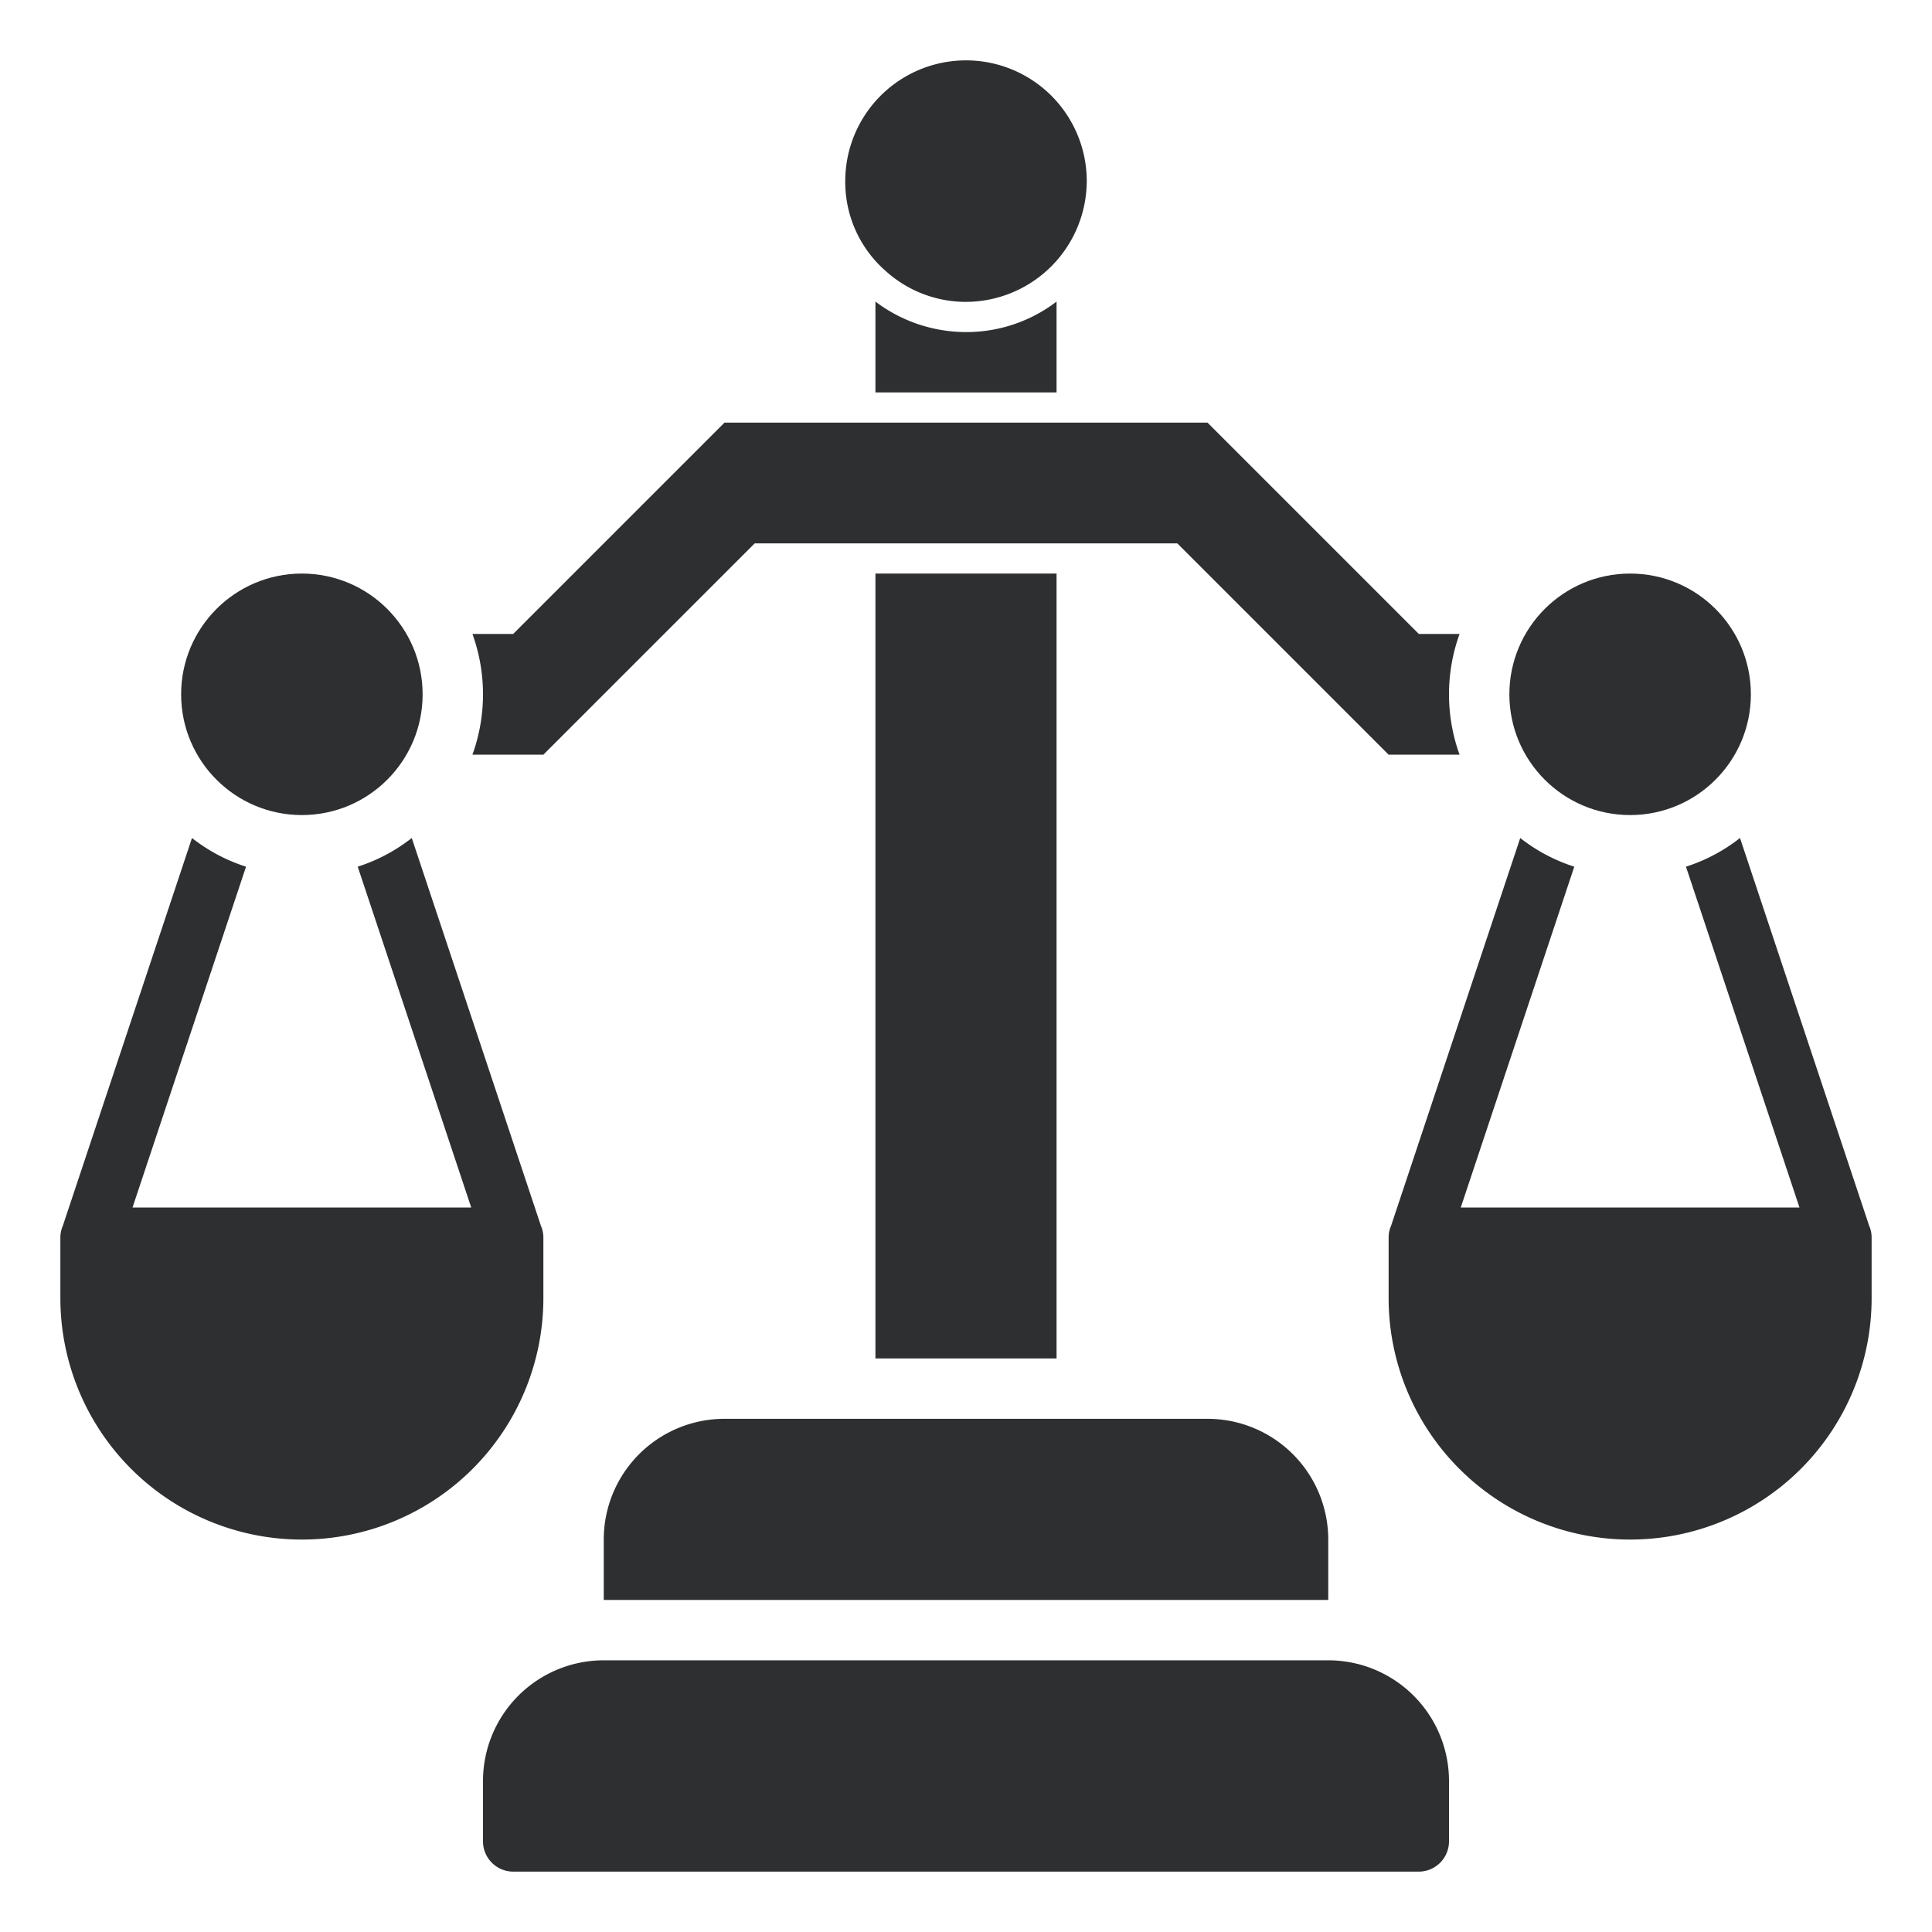 <svg xmlns="http://www.w3.org/2000/svg" viewBox="0 0 64 64"><title>artboard-15</title><g id="Balance"><path d="M32,10a4.014,4.014,0,0,0,4-4,4,4,0,0,0-8,0,3.914,3.914,0,0,0,1.335,2.973A3.96,3.96,0,0,0,32,10Z" style="fill:#2d2f30"/><path d="M29,9.99V13h6V9.99A4.909,4.909,0,0,1,32,11,4.974,4.974,0,0,1,29,9.99Z" style="fill:#2d2f30"/><rect x="29" y="19" width="6" height="26" style="fill:#2d2f30"/><path d="M44,55H20a4,4,0,0,0-4,4v2a1.003,1.003,0,0,0,1,1H47a1.003,1.003,0,0,0,1-1V59A4,4,0,0,0,44,55Z" style="fill:#2d2f30"/><path d="M20,51v2H44V51a4,4,0,0,0-4-4H24A4,4,0,0,0,20,51Z" style="fill:#2d2f30"/><path d="M18,25l7-7H39l7,7h2.35a5.889,5.889,0,0,1,0-4H47l-7-7H24l-7,7H15.65a5.889,5.889,0,0,1,0,4Z" style="fill:#2d2f30"/><path d="M18,41a.955.955,0,0,0-.08-.39L13.64,27.76a5.708,5.708,0,0,1-1.79.95L15.61,40H4.39L8.15,28.71a5.708,5.708,0,0,1-1.79-.95L2.08,40.61A.955.955,0,0,0,2,41v2a8,8,0,0,0,16,0Z" style="fill:#2d2f30"/><path d="M61.92,40.61,57.64,27.76a5.708,5.708,0,0,1-1.79.95L59.61,40H48.39l3.76-11.29a5.708,5.708,0,0,1-1.79-.95L46.08,40.61A.955.955,0,0,0,46,41v2a8,8,0,0,0,16,0V41A.955.955,0,0,0,61.92,40.61Z" style="fill:#2d2f30"/><circle cx="10" cy="23" r="4" style="fill:#2d2f30"/><circle cx="54" cy="23" r="4" style="fill:#2d2f30"/></g></svg>